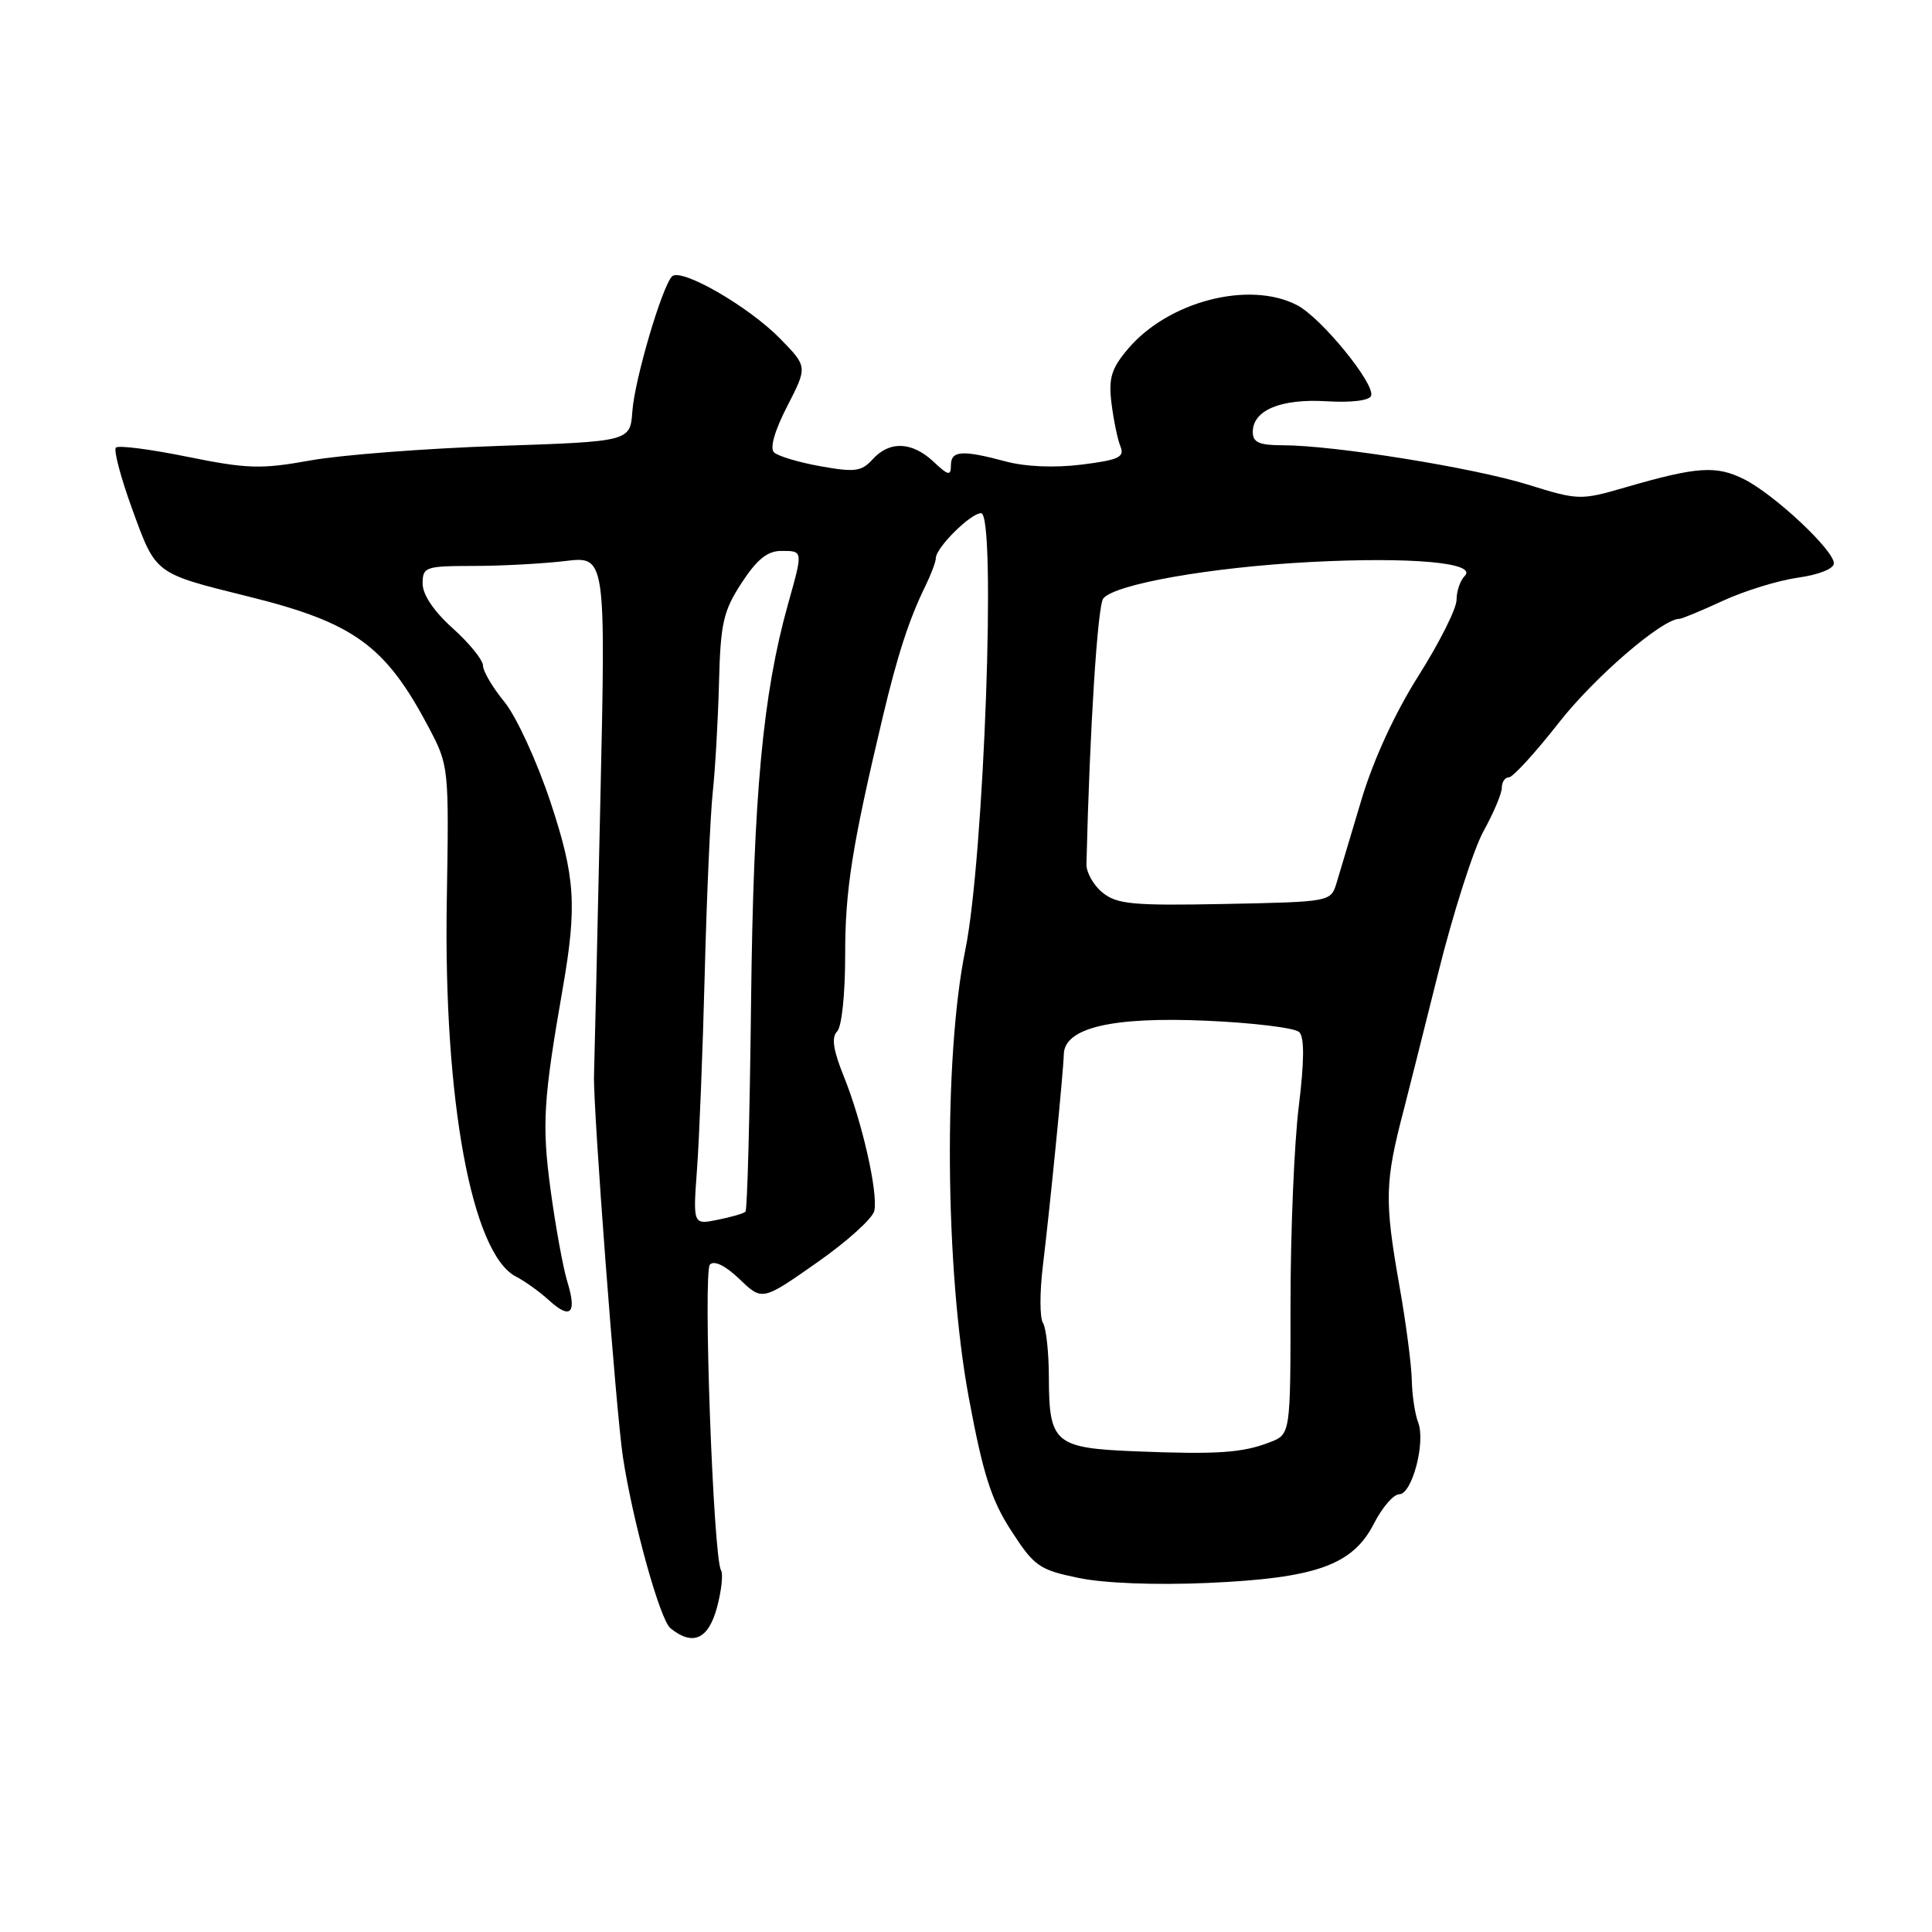<?xml version="1.0" encoding="UTF-8" standalone="no"?>
<!DOCTYPE svg PUBLIC "-//W3C//DTD SVG 1.1//EN" "http://www.w3.org/Graphics/SVG/1.1/DTD/svg11.dtd" >
<svg xmlns="http://www.w3.org/2000/svg" xmlns:xlink="http://www.w3.org/1999/xlink" version="1.1" viewBox="0 0 256 256">
 <g >
 <path fill="currentColor"
d=" M 95.01 212.98 C 95.60 210.76 95.84 208.56 95.54 208.07 C 94.51 206.40 93.14 168.53 94.07 167.56 C 94.64 166.97 96.13 167.71 97.99 169.49 C 101.00 172.38 101.00 172.38 108.25 167.30 C 112.24 164.51 115.66 161.42 115.86 160.42 C 116.35 157.95 114.22 148.58 111.81 142.63 C 110.40 139.14 110.15 137.45 110.92 136.68 C 111.54 136.06 111.99 131.71 111.99 126.55 C 111.98 117.95 112.89 112.17 116.97 95.00 C 118.91 86.83 120.46 82.05 122.61 77.67 C 123.37 76.11 124.00 74.45 124.00 73.97 C 124.00 72.58 128.61 68.00 130.00 68.00 C 132.04 68.00 130.39 113.75 127.91 125.86 C 125.01 140.09 125.22 168.19 128.36 185.14 C 130.26 195.35 131.34 198.74 134.00 202.84 C 137.03 207.53 137.71 208.01 142.89 209.08 C 146.27 209.79 153.07 210.05 160.00 209.75 C 174.39 209.12 179.25 207.39 182.06 201.87 C 183.15 199.74 184.65 198.00 185.40 198.00 C 187.11 198.00 188.93 191.09 187.91 188.47 C 187.49 187.38 187.11 184.87 187.07 182.88 C 187.03 180.89 186.30 175.27 185.43 170.38 C 183.43 159.02 183.49 156.65 186.02 147.00 C 186.52 145.07 188.56 136.97 190.55 129.00 C 192.53 121.03 195.25 112.53 196.58 110.12 C 197.91 107.72 199.00 105.13 199.00 104.37 C 199.00 103.62 199.42 103.00 199.94 103.00 C 200.46 103.00 203.43 99.75 206.54 95.78 C 211.25 89.75 220.25 82.00 222.52 82.00 C 222.85 82.00 225.46 80.92 228.31 79.60 C 231.17 78.28 235.64 76.91 238.25 76.54 C 240.98 76.16 243.00 75.36 243.00 74.65 C 243.00 72.90 235.14 65.54 231.12 63.51 C 227.41 61.65 224.89 61.82 215.40 64.57 C 209.41 66.31 209.16 66.30 202.40 64.20 C 195.16 61.96 176.74 59.00 169.97 59.00 C 166.85 59.00 166.00 58.62 166.00 57.24 C 166.00 54.35 169.72 52.80 175.79 53.17 C 179.09 53.37 181.47 53.07 181.68 52.44 C 182.22 50.85 175.03 42.06 171.86 40.43 C 165.50 37.14 154.75 39.94 149.42 46.28 C 147.25 48.86 146.87 50.12 147.28 53.45 C 147.56 55.68 148.09 58.25 148.47 59.17 C 149.04 60.57 148.23 60.95 143.34 61.56 C 139.77 62.01 135.88 61.85 133.25 61.14 C 127.46 59.59 126.00 59.70 126.00 61.67 C 126.00 63.10 125.65 63.02 123.69 61.17 C 120.85 58.51 117.86 58.39 115.63 60.86 C 114.16 62.48 113.27 62.60 108.72 61.78 C 105.85 61.27 103.08 60.44 102.56 59.94 C 101.98 59.37 102.66 57.03 104.32 53.81 C 107.00 48.59 107.00 48.59 103.40 44.90 C 99.18 40.58 90.17 35.40 89.03 36.64 C 87.67 38.13 84.09 50.32 83.79 54.50 C 83.50 58.50 83.50 58.50 66.00 59.09 C 56.38 59.42 45.18 60.28 41.13 61.01 C 34.58 62.19 32.77 62.13 24.85 60.53 C 19.96 59.53 15.68 58.98 15.36 59.31 C 15.03 59.64 16.02 63.35 17.55 67.55 C 20.68 76.12 20.44 75.95 32.91 79.04 C 46.92 82.51 51.07 85.53 56.81 96.39 C 59.48 101.47 59.50 101.62 59.20 119.50 C 58.77 145.82 62.52 166.15 68.38 169.16 C 69.55 169.76 71.51 171.17 72.75 172.30 C 75.61 174.91 76.47 174.03 75.17 169.82 C 74.61 167.99 73.61 162.51 72.95 157.63 C 71.79 149.02 71.99 145.73 74.56 131.00 C 76.48 119.97 76.23 116.20 72.94 106.27 C 71.14 100.86 68.42 94.95 66.85 93.02 C 65.28 91.11 64.00 88.94 64.00 88.20 C 64.00 87.46 62.20 85.24 60.00 83.26 C 57.50 81.02 56.00 78.80 56.00 77.34 C 56.00 75.12 56.35 75.00 62.75 74.99 C 66.46 74.99 71.92 74.69 74.89 74.34 C 80.27 73.69 80.27 73.69 79.55 106.09 C 79.16 123.92 78.78 140.30 78.71 142.50 C 78.57 146.69 81.62 186.95 82.53 193.00 C 83.83 201.58 87.44 214.61 88.84 215.75 C 91.80 218.15 93.86 217.23 95.01 212.98 Z  M 150.50 192.31 C 139.76 191.88 139.01 191.24 138.98 182.56 C 138.98 179.23 138.62 175.95 138.19 175.28 C 137.77 174.61 137.76 171.24 138.18 167.78 C 139.15 159.76 140.90 142.05 140.96 139.70 C 141.04 136.19 147.34 134.70 159.82 135.25 C 166.05 135.52 171.60 136.20 172.16 136.76 C 172.85 137.45 172.83 140.63 172.09 146.64 C 171.49 151.51 171.00 163.27 171.00 172.77 C 171.00 190.05 171.00 190.05 168.25 191.11 C 164.61 192.52 161.28 192.74 150.50 192.31 Z  M 92.36 154.89 C 92.66 150.83 93.12 139.18 93.38 129.00 C 93.64 118.83 94.12 108.03 94.44 105.00 C 94.77 101.97 95.14 95.45 95.27 90.50 C 95.47 82.58 95.83 80.99 98.26 77.25 C 100.29 74.13 101.69 73.00 103.51 73.00 C 106.43 73.00 106.42 72.91 104.43 80.00 C 101.07 91.99 99.83 105.33 99.52 132.81 C 99.35 147.83 99.02 160.31 98.78 160.55 C 98.55 160.79 96.89 161.27 95.09 161.63 C 91.82 162.29 91.82 162.29 92.36 154.89 Z  M 146.10 118.28 C 144.89 117.30 143.93 115.60 143.96 114.50 C 144.39 96.69 145.43 80.25 146.19 79.30 C 147.73 77.40 160.44 75.16 173.62 74.47 C 187.05 73.77 195.83 74.57 194.08 76.32 C 193.48 76.92 193.00 78.34 193.00 79.49 C 193.00 80.64 190.73 85.16 187.96 89.54 C 184.81 94.52 181.98 100.68 180.39 106.00 C 179.00 110.67 177.52 115.62 177.10 117.00 C 176.34 119.49 176.30 119.50 162.31 119.78 C 150.10 120.02 148.00 119.82 146.10 118.28 Z "/>
</g>
</svg>